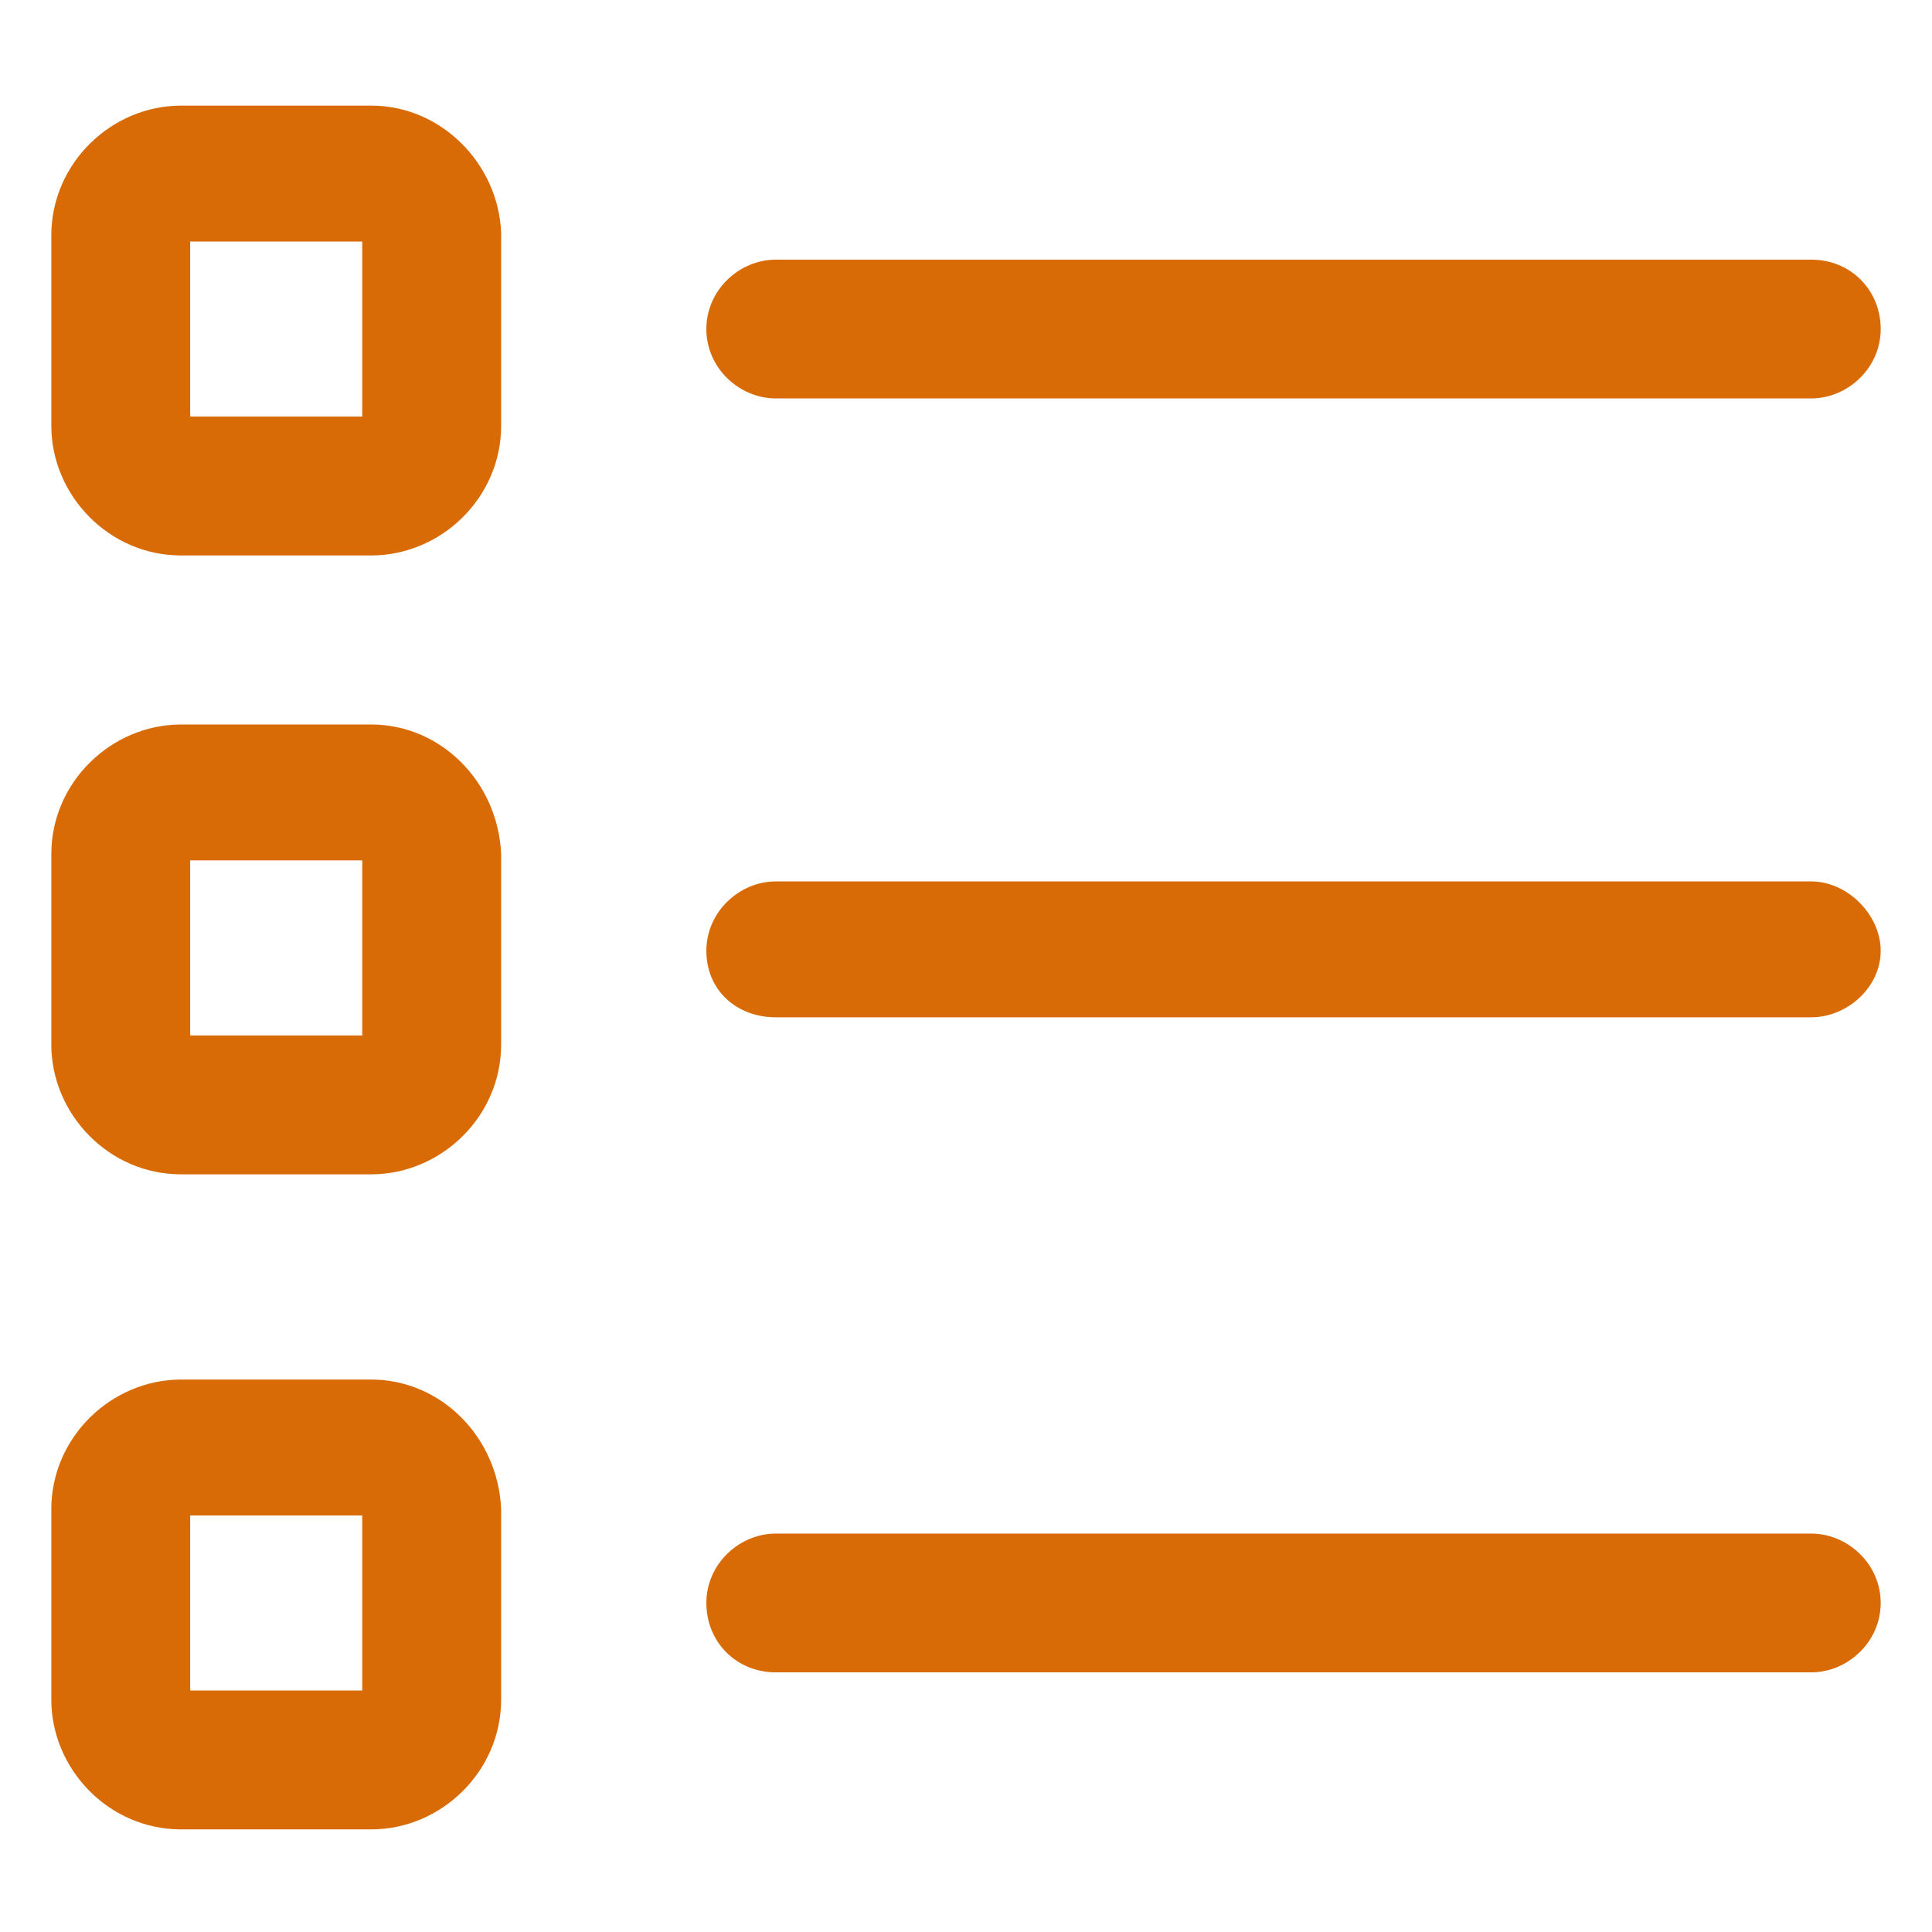 <svg width="18" height="18" viewBox="0 0 18 18" fill="none" xmlns="http://www.w3.org/2000/svg">
<g clip-path="url(#clip0_5_694)">
<path d="M3.459 0.984H1.687C1.041 0.984 0.478 1.519 0.478 2.194V3.966C0.478 4.612 1.012 5.175 1.687 5.175H3.459C4.106 5.175 4.669 4.641 4.669 3.966V2.166C4.641 1.519 4.106 0.984 3.459 0.984ZM3.375 3.881H1.772V2.25H3.375V3.881Z" fill="#D86B06"/>
<path d="M7.228 3.712H16.875C17.212 3.712 17.522 3.431 17.522 3.066C17.522 2.7 17.24 2.419 16.875 2.419H7.228C6.89 2.419 6.581 2.7 6.581 3.066C6.581 3.431 6.89 3.712 7.228 3.712Z" fill="#D86B06"/>
<path d="M3.459 6.75H1.687C1.041 6.75 0.478 7.284 0.478 7.959V9.731C0.478 10.378 1.012 10.941 1.687 10.941H3.459C4.106 10.941 4.669 10.406 4.669 9.731V7.959C4.641 7.284 4.106 6.75 3.459 6.75ZM3.375 9.647H1.772V8.016H3.375V9.647Z" fill="#D86B06"/>
<path d="M16.875 8.212H7.228C6.89 8.212 6.581 8.494 6.581 8.859C6.581 9.225 6.862 9.478 7.228 9.478H16.875C17.212 9.478 17.522 9.197 17.522 8.859C17.522 8.522 17.212 8.212 16.875 8.212Z" fill="#D86B06"/>
<path d="M3.459 12.853H1.687C1.041 12.853 0.478 13.387 0.478 14.062V15.834C0.478 16.481 1.012 17.044 1.687 17.044H3.459C4.106 17.044 4.669 16.509 4.669 15.834V14.062C4.641 13.387 4.106 12.853 3.459 12.853ZM3.375 15.75H1.772V14.119H3.375V15.75Z" fill="#D86B06"/>
<path d="M16.875 14.288H7.228C6.89 14.288 6.581 14.569 6.581 14.934C6.581 15.3 6.862 15.581 7.228 15.581H16.875C17.212 15.581 17.522 15.3 17.522 14.934C17.522 14.569 17.212 14.288 16.875 14.288Z" fill="#D86B06"/>
</g>
<defs>
<clipPath id="clip0_5_694">
<rect width="18" height="18" fill="white"/>
</clipPath>
</defs>
</svg>
